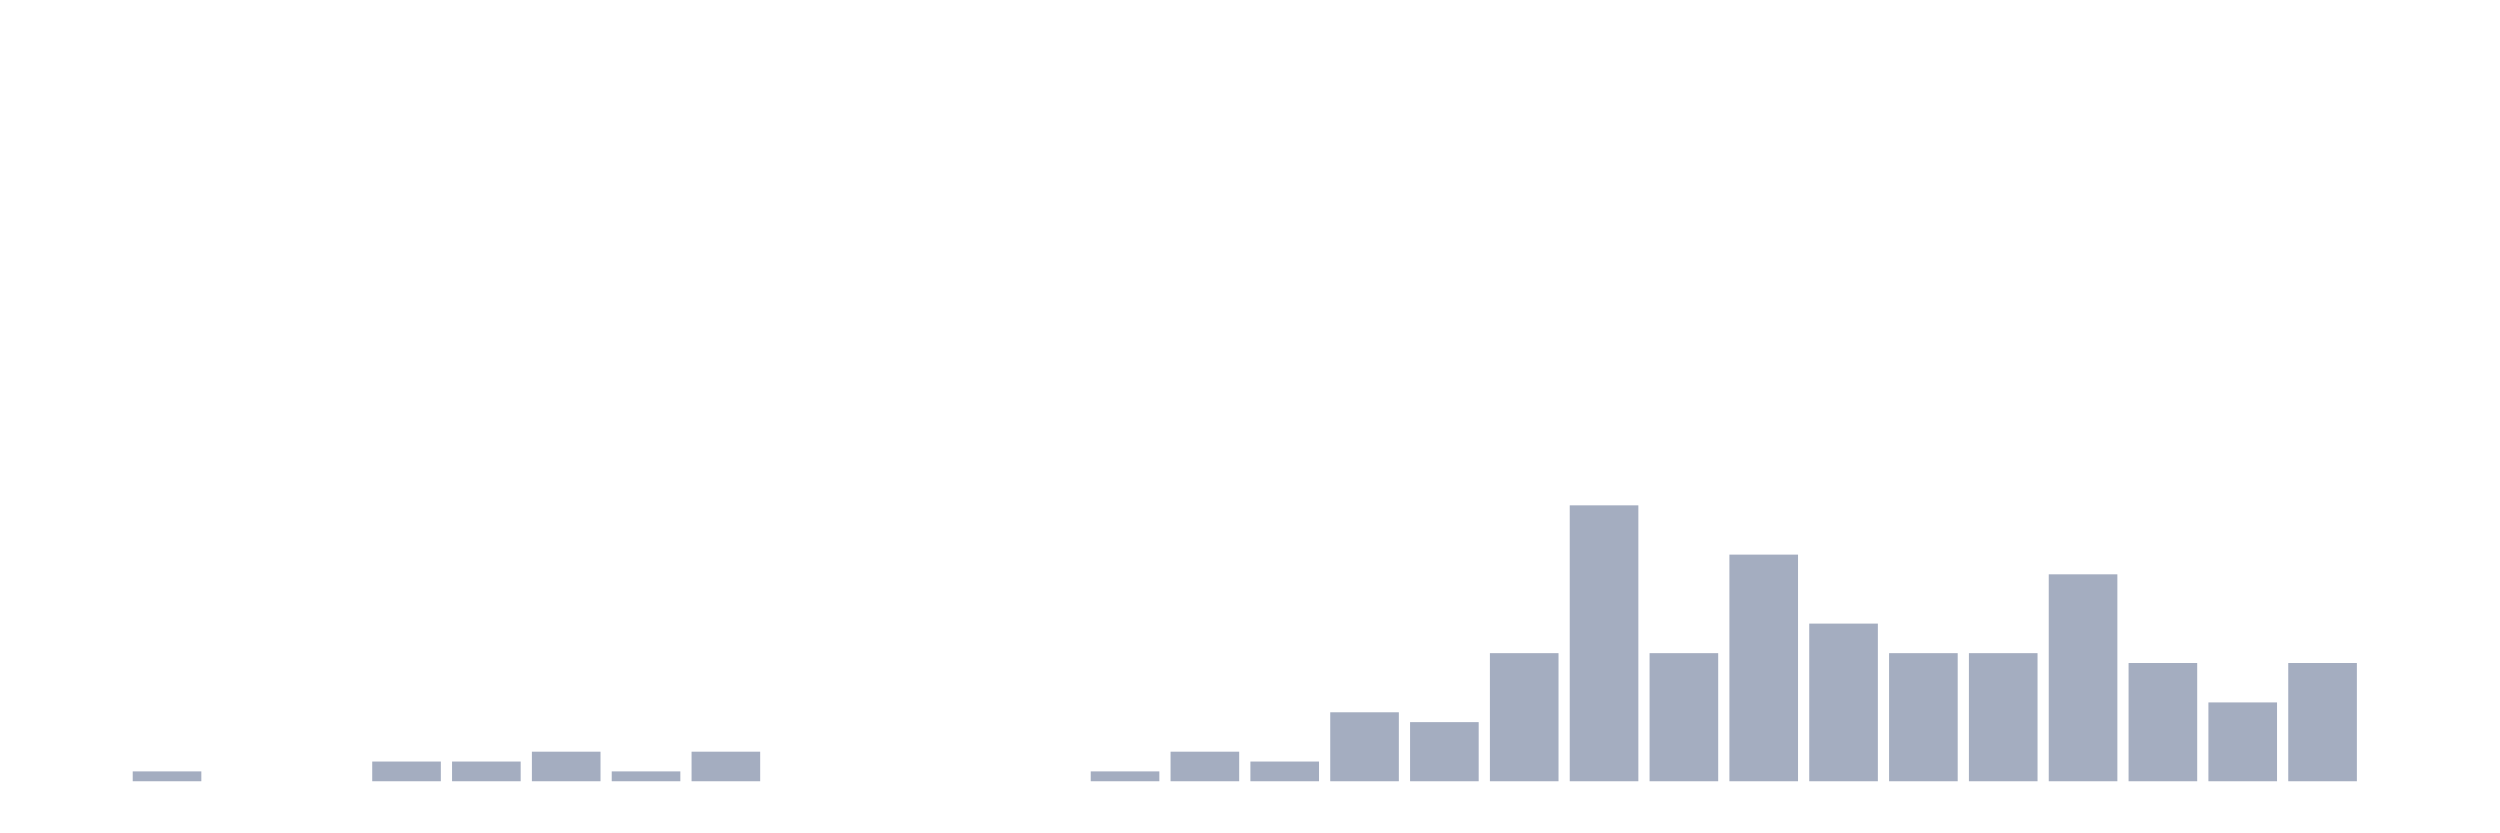 <svg xmlns="http://www.w3.org/2000/svg" viewBox="0 0 480 160"><g transform="translate(10,10)"><rect class="bar" x="0.153" width="13.175" y="140" height="0" fill="rgb(164,173,192)"></rect><rect class="bar" x="15.482" width="13.175" y="138.108" height="1.892" fill="rgb(164,173,192)"></rect><rect class="bar" x="30.81" width="13.175" y="140" height="0" fill="rgb(164,173,192)"></rect><rect class="bar" x="46.138" width="13.175" y="140" height="0" fill="rgb(164,173,192)"></rect><rect class="bar" x="61.466" width="13.175" y="136.216" height="3.784" fill="rgb(164,173,192)"></rect><rect class="bar" x="76.794" width="13.175" y="136.216" height="3.784" fill="rgb(164,173,192)"></rect><rect class="bar" x="92.123" width="13.175" y="134.324" height="5.676" fill="rgb(164,173,192)"></rect><rect class="bar" x="107.451" width="13.175" y="138.108" height="1.892" fill="rgb(164,173,192)"></rect><rect class="bar" x="122.779" width="13.175" y="134.324" height="5.676" fill="rgb(164,173,192)"></rect><rect class="bar" x="138.107" width="13.175" y="140" height="0" fill="rgb(164,173,192)"></rect><rect class="bar" x="153.436" width="13.175" y="140" height="0" fill="rgb(164,173,192)"></rect><rect class="bar" x="168.764" width="13.175" y="140" height="0" fill="rgb(164,173,192)"></rect><rect class="bar" x="184.092" width="13.175" y="140" height="0" fill="rgb(164,173,192)"></rect><rect class="bar" x="199.42" width="13.175" y="138.108" height="1.892" fill="rgb(164,173,192)"></rect><rect class="bar" x="214.748" width="13.175" y="134.324" height="5.676" fill="rgb(164,173,192)"></rect><rect class="bar" x="230.077" width="13.175" y="136.216" height="3.784" fill="rgb(164,173,192)"></rect><rect class="bar" x="245.405" width="13.175" y="126.757" height="13.243" fill="rgb(164,173,192)"></rect><rect class="bar" x="260.733" width="13.175" y="128.649" height="11.351" fill="rgb(164,173,192)"></rect><rect class="bar" x="276.061" width="13.175" y="115.405" height="24.595" fill="rgb(164,173,192)"></rect><rect class="bar" x="291.39" width="13.175" y="87.027" height="52.973" fill="rgb(164,173,192)"></rect><rect class="bar" x="306.718" width="13.175" y="115.405" height="24.595" fill="rgb(164,173,192)"></rect><rect class="bar" x="322.046" width="13.175" y="96.486" height="43.514" fill="rgb(164,173,192)"></rect><rect class="bar" x="337.374" width="13.175" y="109.73" height="30.27" fill="rgb(164,173,192)"></rect><rect class="bar" x="352.702" width="13.175" y="115.405" height="24.595" fill="rgb(164,173,192)"></rect><rect class="bar" x="368.031" width="13.175" y="115.405" height="24.595" fill="rgb(164,173,192)"></rect><rect class="bar" x="383.359" width="13.175" y="100.27" height="39.73" fill="rgb(164,173,192)"></rect><rect class="bar" x="398.687" width="13.175" y="117.297" height="22.703" fill="rgb(164,173,192)"></rect><rect class="bar" x="414.015" width="13.175" y="124.865" height="15.135" fill="rgb(164,173,192)"></rect><rect class="bar" x="429.344" width="13.175" y="117.297" height="22.703" fill="rgb(164,173,192)"></rect><rect class="bar" x="444.672" width="13.175" y="140" height="0" fill="rgb(164,173,192)"></rect></g></svg>